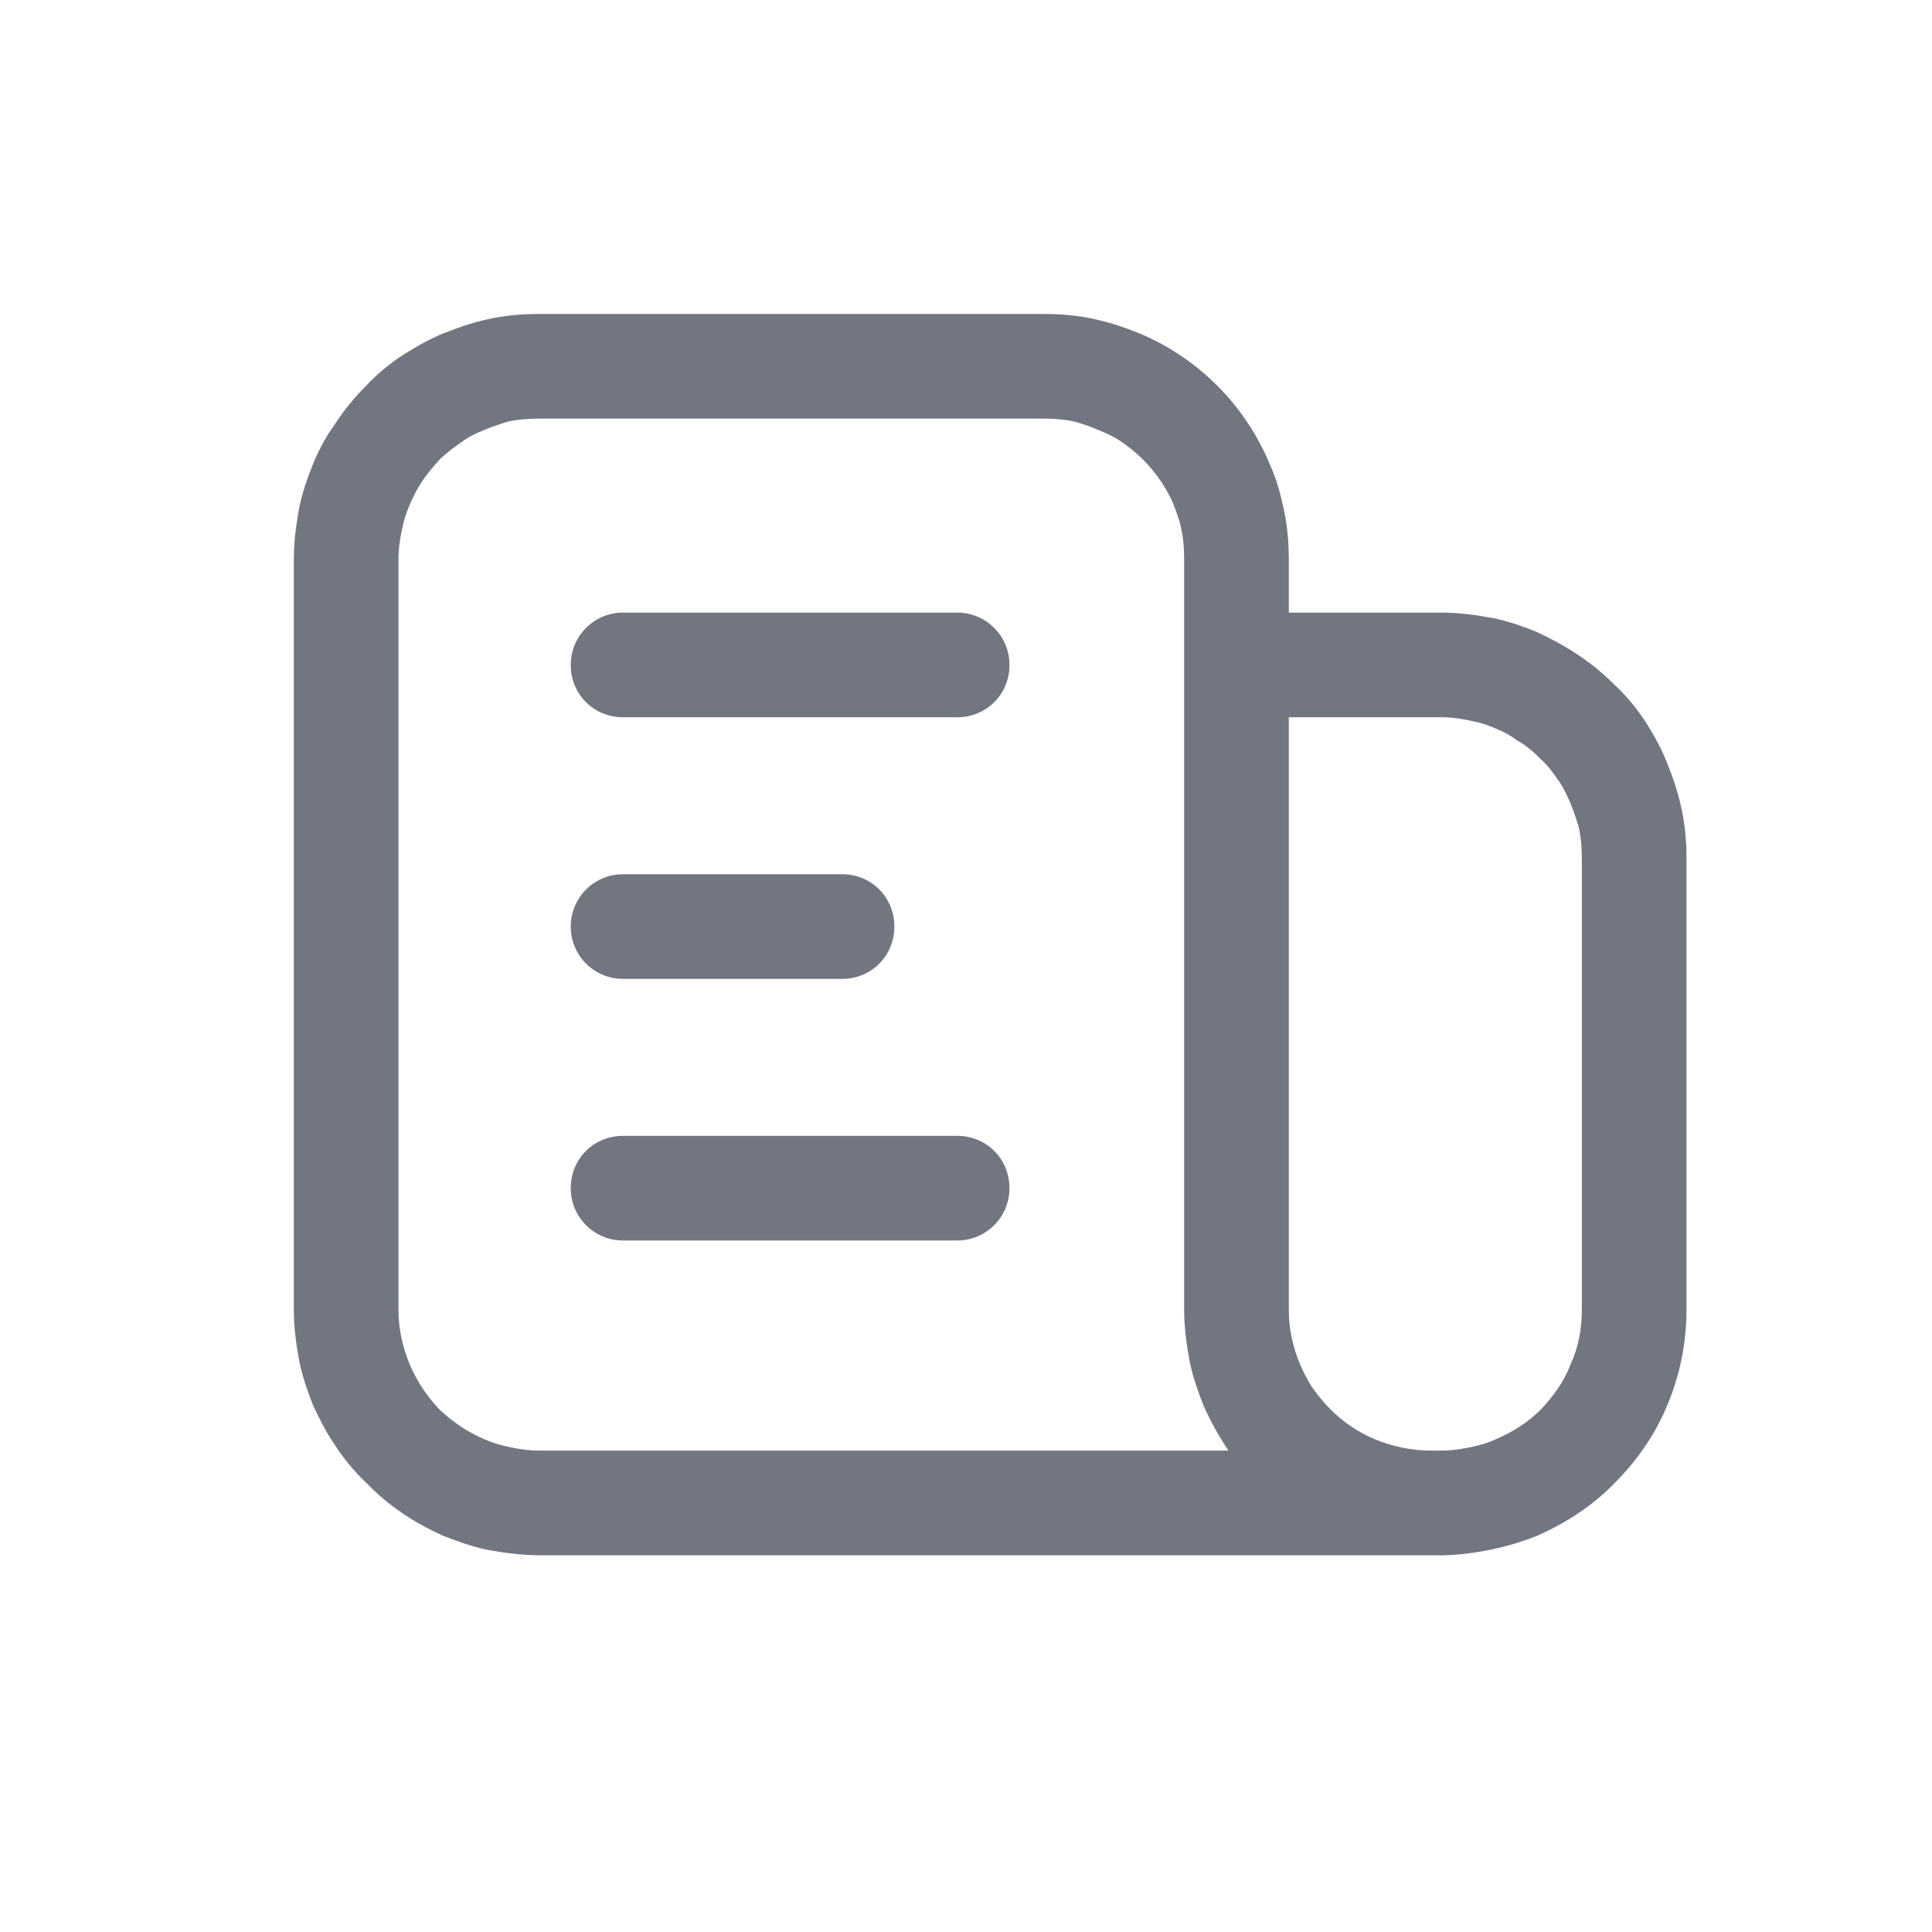 <svg width="24" height="24" viewBox="0 0 24 24" fill="none" xmlns="http://www.w3.org/2000/svg" xmlns:xlink="http://www.w3.org/1999/xlink">
	<desc>
			Created with Pixso.
	</desc>
	<defs>
		<clipPath id="clip1100_1328">
			<rect id="Outline / Newspaper Outline" width="24" height="24" fill="white" fill-opacity="0"/>
		</clipPath>
	</defs>
	<g>
		<path id="Shape" d="M12.96 3.9L6.7 3.9C6.48 3.9 6.26 3.92 6.04 3.97C5.86 4.01 5.69 4.07 5.51 4.14C5.34 4.21 5.18 4.3 5.02 4.4C4.85 4.51 4.69 4.64 4.55 4.79C4.4 4.94 4.27 5.1 4.16 5.27C4.05 5.42 3.96 5.59 3.89 5.76C3.82 5.93 3.76 6.11 3.72 6.29C3.68 6.51 3.65 6.72 3.65 6.95L3.65 16.27C3.65 16.49 3.68 16.71 3.72 16.92C3.76 17.11 3.82 17.28 3.89 17.46C3.97 17.63 4.05 17.79 4.16 17.95C4.27 18.12 4.4 18.28 4.55 18.42C4.83 18.71 5.15 18.92 5.51 19.08C5.69 19.15 5.86 19.21 6.04 19.25C6.26 19.29 6.48 19.32 6.7 19.32L17.94 19.32C18.32 19.31 18.74 19.22 19.09 19.08C19.45 18.92 19.78 18.71 20.06 18.42C20.34 18.14 20.56 17.82 20.71 17.46C20.87 17.08 20.95 16.68 20.95 16.27L20.95 10.66C20.95 10.44 20.93 10.22 20.88 10.01C20.84 9.83 20.78 9.65 20.71 9.48C20.64 9.3 20.55 9.14 20.45 8.98C20.34 8.81 20.21 8.65 20.06 8.51C19.91 8.36 19.75 8.23 19.58 8.12C19.43 8.02 19.26 7.93 19.09 7.85C18.92 7.78 18.74 7.72 18.56 7.68C18.34 7.64 18.13 7.61 17.9 7.61L16.01 7.61L16.01 6.95C16.01 6.72 15.99 6.51 15.94 6.29C15.9 6.11 15.85 5.93 15.77 5.76C15.7 5.59 15.61 5.42 15.51 5.27C15.4 5.1 15.27 4.94 15.12 4.79C14.97 4.64 14.81 4.51 14.64 4.4C14.49 4.3 14.32 4.21 14.15 4.14C13.98 4.07 13.8 4.01 13.62 3.97C13.41 3.92 13.19 3.9 12.96 3.9ZM14.71 8.26L14.71 6.95C14.71 6.81 14.7 6.68 14.67 6.55C14.65 6.45 14.61 6.36 14.58 6.27C14.49 6.06 14.36 5.87 14.2 5.71C14.11 5.62 14.02 5.55 13.92 5.48C13.83 5.42 13.74 5.38 13.64 5.34C13.55 5.3 13.46 5.27 13.36 5.24C13.23 5.21 13.1 5.2 12.96 5.2L6.7 5.2C6.57 5.2 6.43 5.21 6.3 5.24C6.21 5.27 6.11 5.3 6.02 5.34C5.92 5.38 5.83 5.42 5.75 5.48C5.65 5.55 5.55 5.62 5.46 5.71C5.38 5.8 5.3 5.89 5.23 6C5.18 6.08 5.13 6.17 5.09 6.27C5.05 6.36 5.02 6.45 5 6.55C4.97 6.68 4.95 6.81 4.95 6.95L4.95 16.27C4.95 16.51 5 16.73 5.09 16.95C5.18 17.16 5.3 17.34 5.46 17.51C5.63 17.67 5.81 17.79 6.02 17.88C6.11 17.92 6.21 17.95 6.3 17.97C6.43 18 6.57 18.02 6.7 18.02L15.26 18.02C15.14 17.84 15.04 17.66 14.95 17.46C14.88 17.28 14.82 17.11 14.78 16.92C14.74 16.71 14.71 16.49 14.71 16.27L14.71 8.26ZM11.89 8.91L7.74 8.91C7.38 8.91 7.09 8.63 7.09 8.26C7.09 7.9 7.38 7.61 7.74 7.61L11.89 7.61C12.25 7.61 12.54 7.9 12.54 8.26C12.54 8.63 12.25 8.91 11.89 8.91ZM17.78 18.02C17.54 18.02 17.3 17.97 17.08 17.88C16.87 17.79 16.69 17.67 16.53 17.51C16.44 17.42 16.36 17.32 16.29 17.22C16.24 17.14 16.19 17.04 16.15 16.95C16.06 16.73 16.01 16.51 16.01 16.27L16.01 8.91L17.9 8.91C18.04 8.91 18.17 8.93 18.3 8.96C18.4 8.98 18.49 9.01 18.58 9.05C18.68 9.09 18.77 9.14 18.85 9.2C18.96 9.26 19.05 9.34 19.14 9.43C19.23 9.51 19.3 9.61 19.37 9.71C19.43 9.8 19.47 9.89 19.51 9.98C19.55 10.08 19.58 10.17 19.61 10.27C19.64 10.4 19.65 10.53 19.65 10.66L19.65 16.27C19.65 16.51 19.61 16.73 19.51 16.95C19.43 17.16 19.3 17.34 19.14 17.51C18.98 17.67 18.79 17.79 18.58 17.88C18.49 17.92 18.4 17.95 18.3 17.97C18.17 18 18.04 18.02 17.9 18.02L17.78 18.02ZM7.74 12.16L10.46 12.16C10.83 12.16 11.11 11.87 11.11 11.51C11.11 11.15 10.83 10.86 10.46 10.86L7.74 10.86C7.38 10.86 7.09 11.15 7.09 11.51C7.09 11.87 7.38 12.16 7.74 12.16ZM7.74 15.41L11.89 15.41C12.25 15.41 12.54 15.12 12.54 14.76C12.54 14.39 12.25 14.11 11.89 14.11L7.74 14.11C7.38 14.11 7.09 14.39 7.09 14.76C7.09 15.12 7.38 15.41 7.74 15.41Z" fill="#717681" fill-opacity="1" fill-rule="evenodd"/>
	</g>
</svg>
